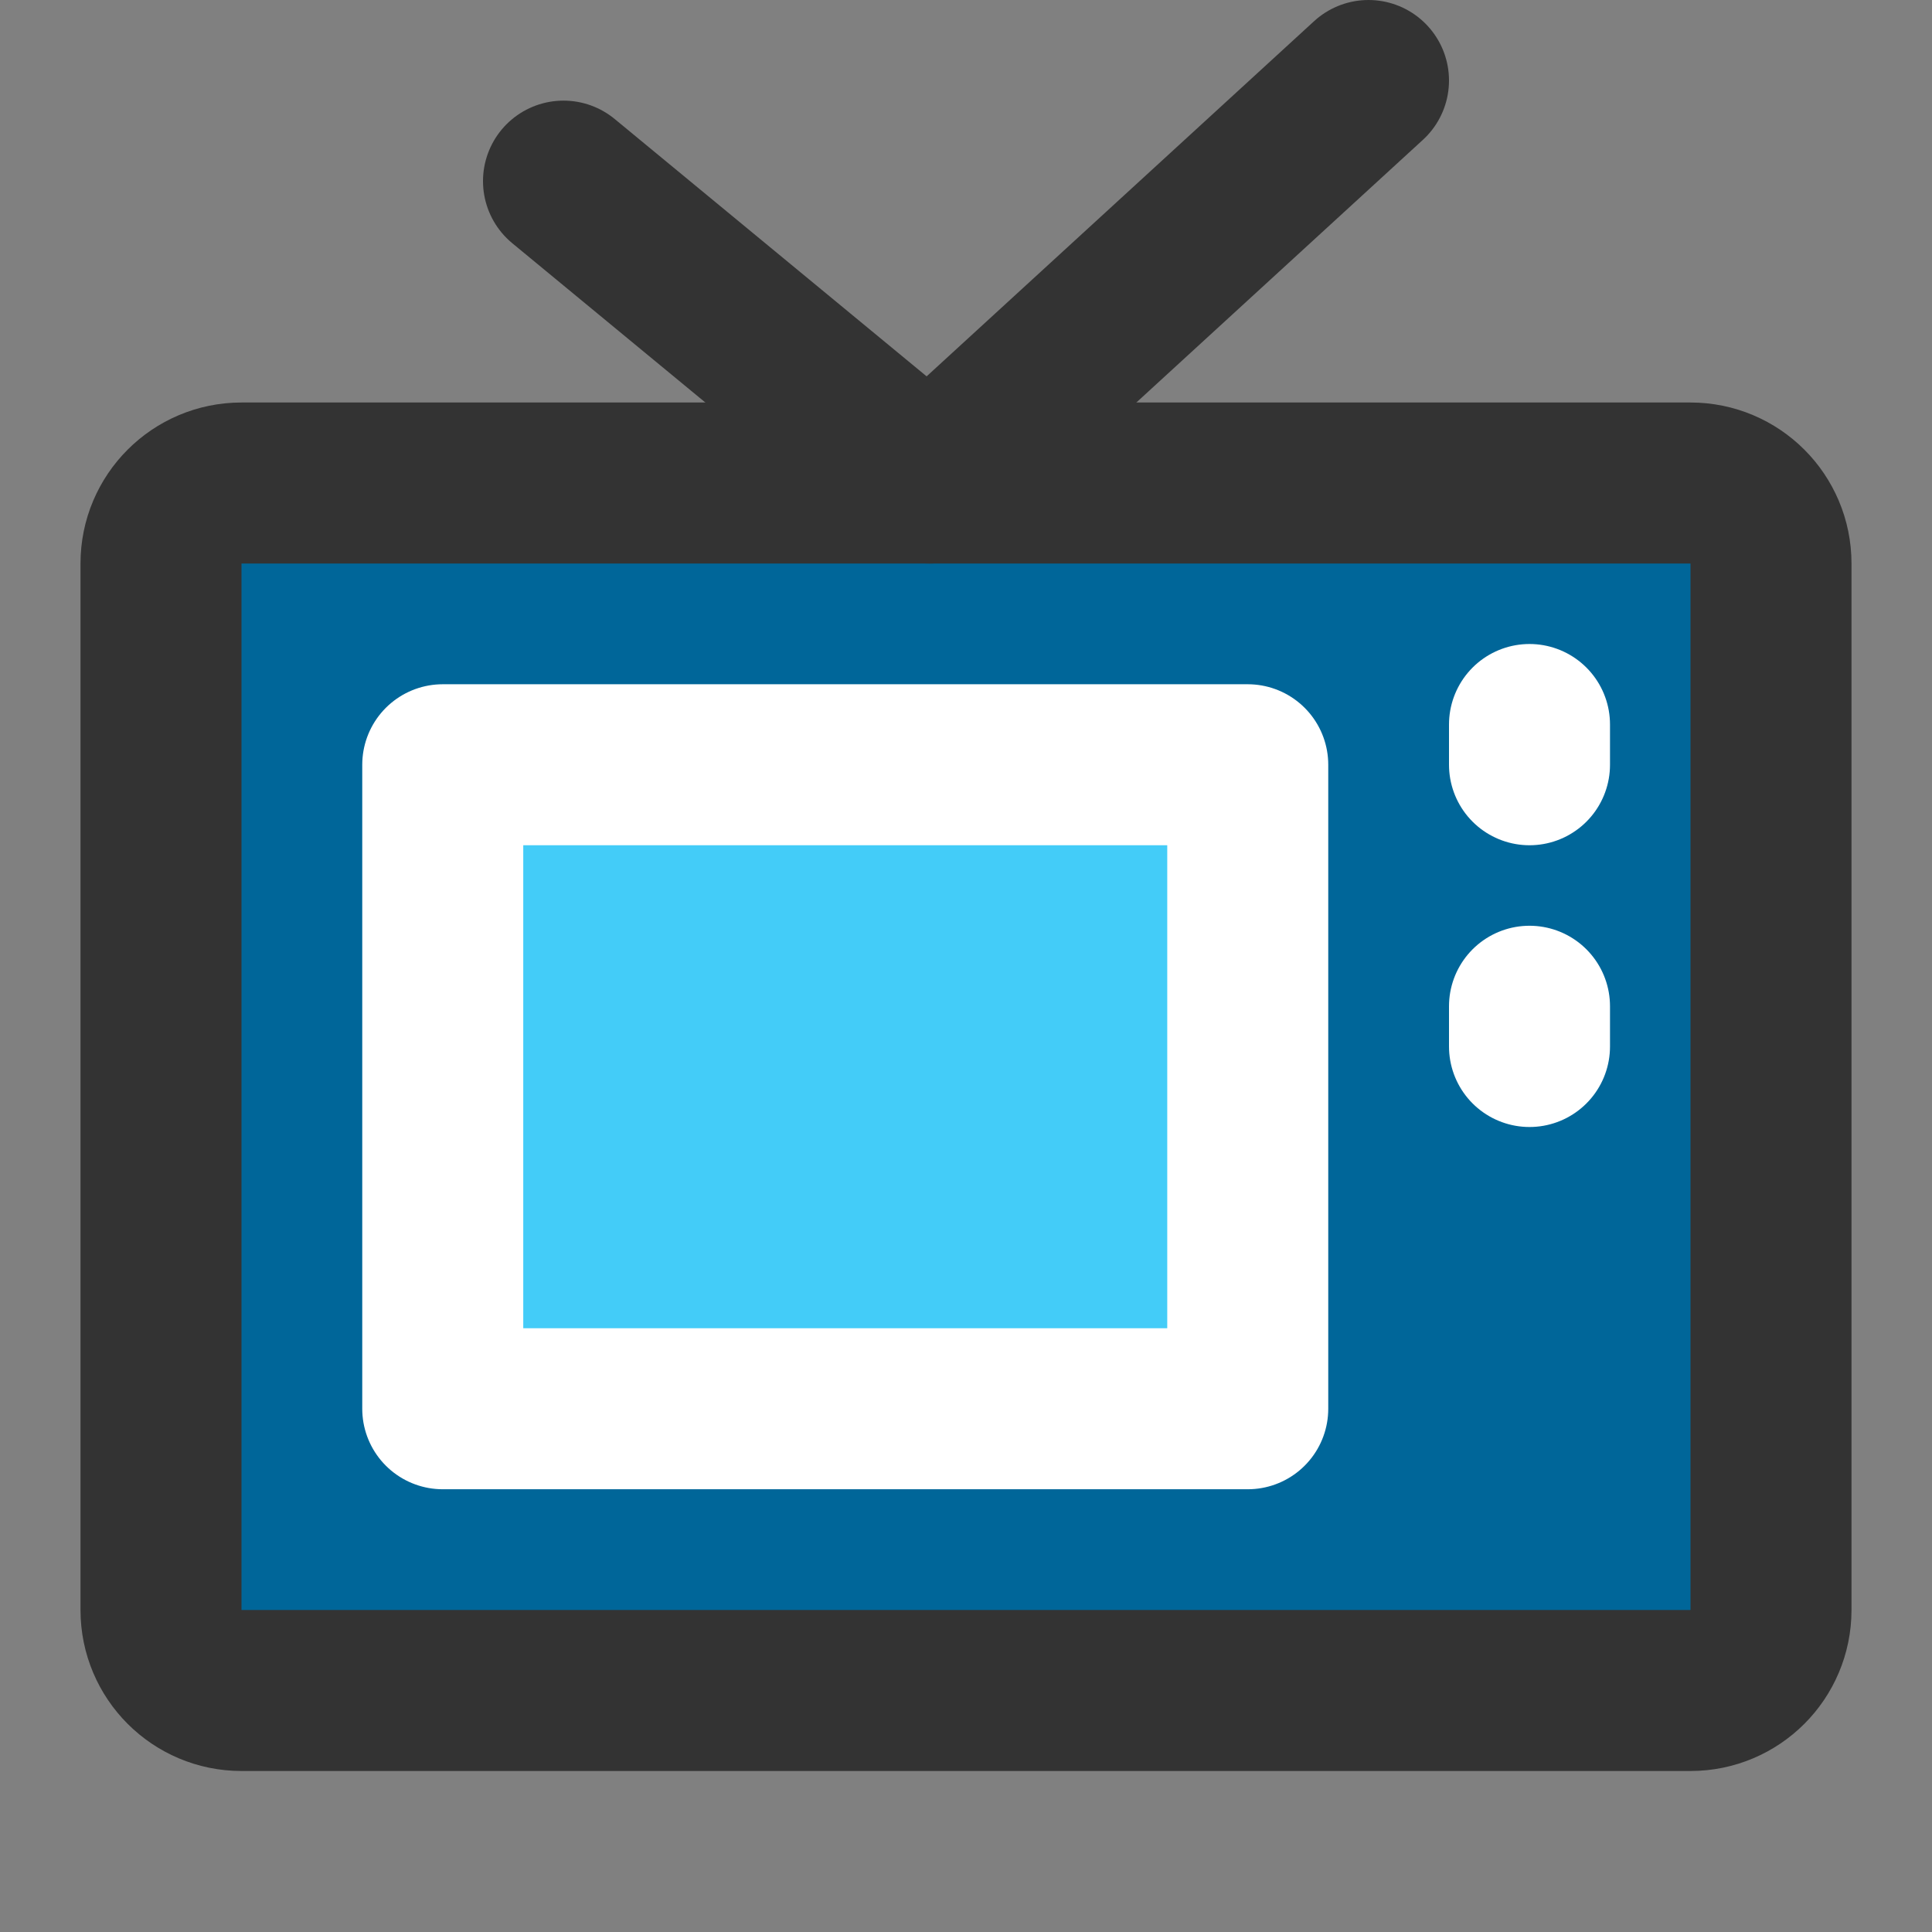 <?xml version="1.0" encoding="UTF-8"?><svg width="48" height="48" viewBox="0 0 48 48" fill="none" xmlns="http://www.w3.org/2000/svg"><rect x="0" y="0" width="48" height="48" fill="#808080" stroke="none"/><path d="M42 12H6C4.895 12 4 12.895 4 14V40C4 41.105 4.895 42 6 42H42C43.105 42 44 41.105 44 40V14C44 12.895 43.105 12 42 12Z" fill="#006699" stroke="#333" stroke-width="4" stroke-linejoin="round"/><path d="M31 19H11V35H31V19Z" fill="#43CCF8" stroke="#FFF" stroke-width="4" stroke-linejoin="round"/><path d="M14 4.5L23.091 12L34 2" stroke="#333" stroke-width="4" stroke-linecap="round" stroke-linejoin="round"/><path d="M38 18V19" stroke="#FFF" stroke-width="4" stroke-linecap="round" stroke-linejoin="round"/><path d="M38 25V26" stroke="#FFF" stroke-width="4" stroke-linecap="round" stroke-linejoin="round"/></svg>